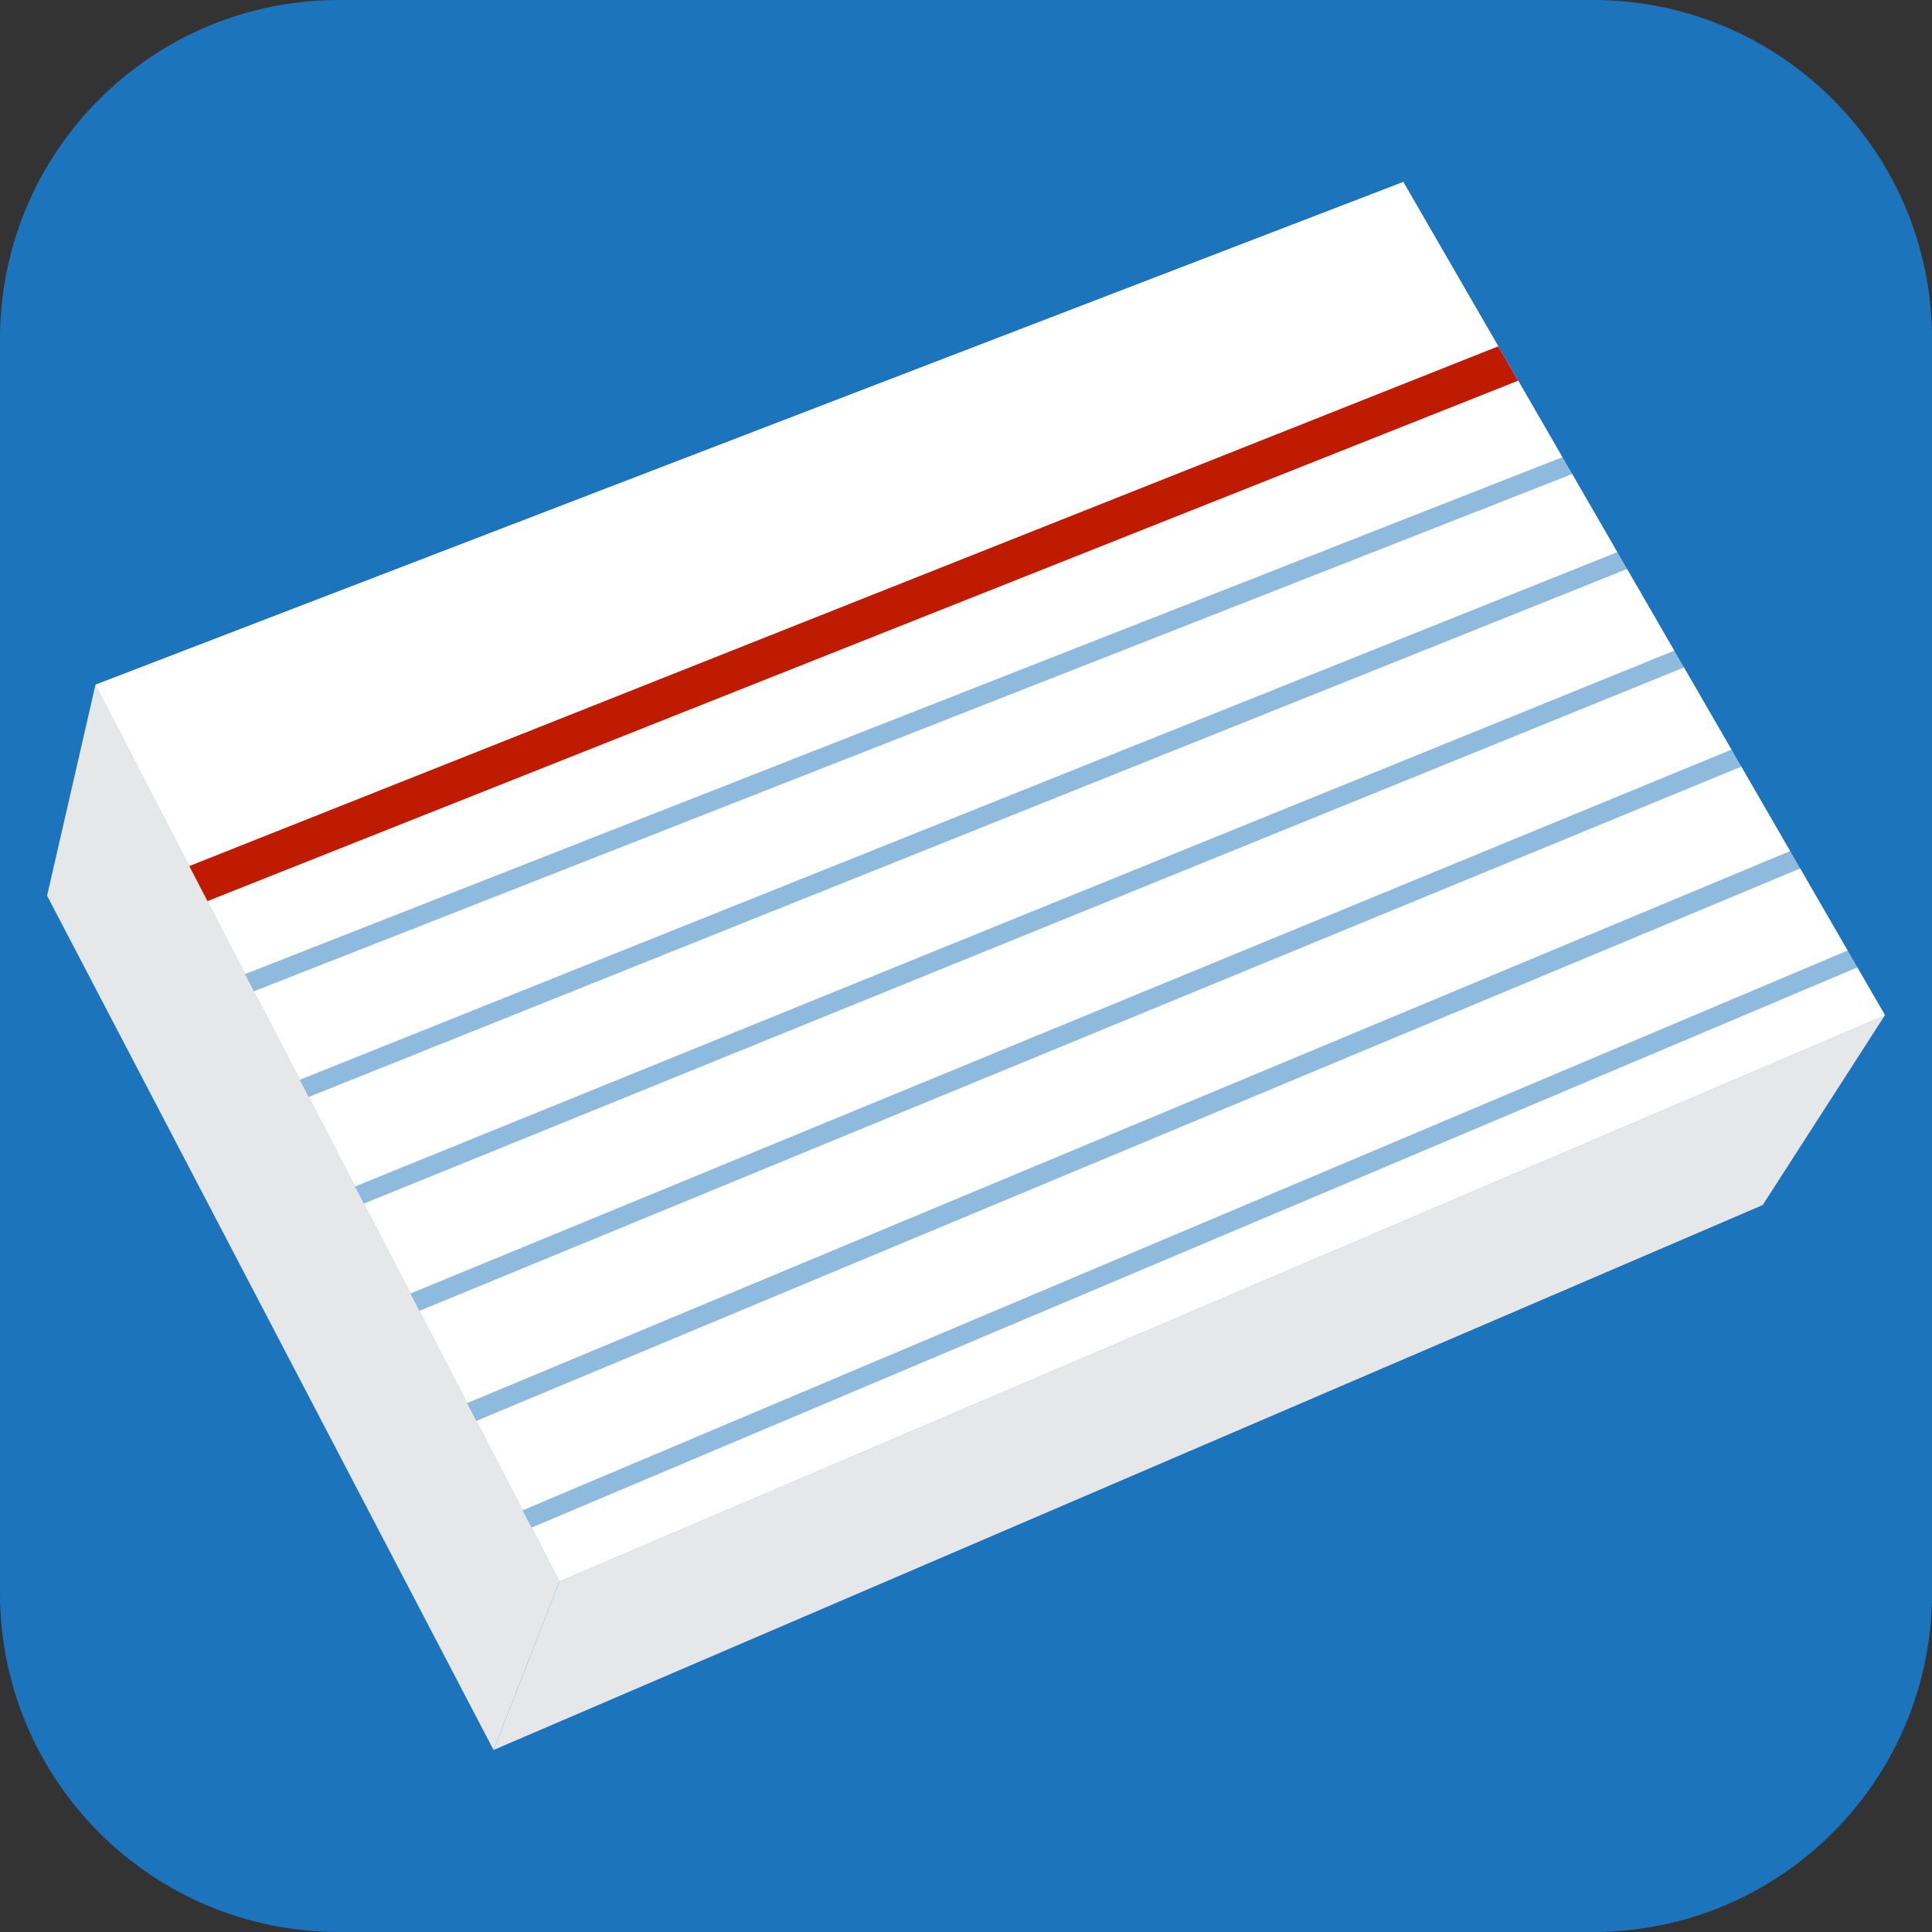 <?xml version="1.0" encoding="utf-8"?>
<!-- Generator: Adobe Illustrator 15.0.0, SVG Export Plug-In . SVG Version: 6.00 Build 0)  -->
<!DOCTYPE svg PUBLIC "-//W3C//DTD SVG 1.1//EN" "http://www.w3.org/Graphics/SVG/1.1/DTD/svg11.dtd">
<svg version="1.1" id="Layer_1" xmlns="http://www.w3.org/2000/svg" xmlns:xlink="http://www.w3.org/1999/xlink" x="0px" y="0px"
	 width="1024px" height="1024px" viewBox="0 0 1024 1024" enable-background="new 0 0 1024 1024" xml:space="preserve">
<rect x="0" y="0" width="1024" height="1024" fill="#333333" stroke="none"/>
<g>
	<path fill="#1C75BC" d="M1024,844.352C1024,943.568,943.568,1024,844.351,1024H179.648C80.432,1024,0,943.568,0,844.352V179.648
		C0,80.432,80.432,0,179.648,0h664.702C943.568,0,1024,80.432,1024,179.648V844.352z"/>
	<g>
		<g>
			<g>
				<polygon fill="#FFFFFF" points="51.315,363.202 743.55,97.101 998.328,537.848 296.802,837.438 				"/>
				<path fill="#FFFFFF" d="M743.33,97.72l254.282,439.889l-700.58,299.187L52.016,363.468L743.33,97.72 M743.769,96.48
					L50.614,362.936L296.571,838.08l702.472-299.994L743.769,96.48L743.769,96.48z"/>
			</g>
			<g>
				<polygon fill="#E6E7E8" points="25.486,474.667 50.799,364.375 296.025,838.108 261.532,926.314 				"/>
				<path fill="#E6E7E8" d="M50.981,365.816l244.496,472.322l-34.011,86.972L26.014,474.598L50.981,365.816 M50.616,362.936
					L24.957,474.734L261.598,927.52l34.976-89.439L50.616,362.936L50.616,362.936z"/>
			</g>
			<g>
				<polygon fill="#E6E7E8" points="296.962,838.458 997.74,539.187 933.918,638.306 262.5,926.589 				"/>
				<path fill="#E6E7E8" d="M996.437,540.286l-62.856,97.62L263.401,925.657l33.951-86.822L996.437,540.286 M999.043,538.086
					L296.573,838.08L261.6,927.52l672.656-288.814L999.043,538.086L999.043,538.086z"/>
			</g>
			<g>
				<g>
					<polygon fill="#FFFFFF" points="833.24,251.26 134.69,525.355 158.982,572.283 857.174,292.662 					"/>
				</g>
				<g>
					<polygon fill="#FFFFFF" points="922.881,406.33 222.379,694.752 247.688,743.645 948.76,451.1 					"/>
				</g>
				<g>
					<polygon fill="#FFFFFF" points="804.637,201.777 109.973,477.605 129.978,516.25 828.08,242.332 					"/>
				</g>
				<g>
					<polygon fill="#FFFFFF" points="892.503,353.777 192.945,637.893 217.624,685.566 917.678,397.33 					"/>
				</g>
				<g>
					<polygon fill="#FFFFFF" points="743.769,96.48 50.614,362.936 100.354,459.023 794.104,183.559 					"/>
				</g>
				<g>
					<polygon fill="#FFFFFF" points="999.043,538.086 984.408,512.768 281.838,809.617 296.571,838.08 					"/>
				</g>
				<g>
					<polygon fill="#FFFFFF" points="862.336,301.594 163.697,581.391 188.251,628.822 887.364,344.889 					"/>
				</g>
				<g>
					<polygon fill="#FFFFFF" points="954.088,460.316 252.558,753.053 277.105,800.475 979.231,503.812 					"/>
				</g>
				<g>
					<line fill="#BF1B00" x1="109.973" y1="477.605" x2="100.354" y2="459.023"/>
				</g>
				<g>
					<line fill="#BF1B00" x1="794.104" y1="183.559" x2="804.637" y2="201.777"/>
				</g>
				<g>
					<polygon fill="#BF1B00" points="794.104,183.559 100.354,459.023 109.973,477.605 804.637,201.777 					"/>
				</g>
				<g opacity="0.5">
					<line fill="#1C75BC" x1="134.69" y1="525.355" x2="129.978" y2="516.25"/>
				</g>
				<g opacity="0.5">
					<line fill="#1C75BC" x1="828.08" y1="242.332" x2="833.24" y2="251.26"/>
				</g>
				<g opacity="0.5">
					<polygon fill="#1C75BC" points="828.08,242.332 129.978,516.25 134.69,525.355 833.24,251.26 					"/>
				</g>
				<g opacity="0.5">
					<line fill="#1C75BC" x1="163.697" y1="581.391" x2="158.982" y2="572.283"/>
				</g>
				<g opacity="0.5">
					<line fill="#1C75BC" x1="857.174" y1="292.662" x2="862.336" y2="301.594"/>
				</g>
				<g opacity="0.5">
					<polygon fill="#1C75BC" points="857.174,292.662 158.982,572.283 163.697,581.391 862.336,301.594 					"/>
				</g>
				<g opacity="0.5">
					<line fill="#1C75BC" x1="192.945" y1="637.893" x2="188.251" y2="628.822"/>
				</g>
				<g opacity="0.5">
					<line fill="#1C75BC" x1="887.364" y1="344.889" x2="892.503" y2="353.777"/>
				</g>
				<g opacity="0.5">
					<polygon fill="#1C75BC" points="887.364,344.889 188.251,628.822 192.945,637.893 892.503,353.777 					"/>
				</g>
				<g opacity="0.5">
					<line fill="#1C75BC" x1="917.678" y1="397.33" x2="922.881" y2="406.33"/>
				</g>
				<g opacity="0.5">
					<line fill="#1C75BC" x1="222.379" y1="694.752" x2="217.624" y2="685.566"/>
				</g>
				<g opacity="0.5">
					<polygon fill="#1C75BC" points="917.678,397.33 217.624,685.566 222.379,694.752 922.881,406.33 					"/>
				</g>
				<g opacity="0.5">
					<line fill="#1C75BC" x1="252.558" y1="753.053" x2="247.688" y2="743.645"/>
				</g>
				<g opacity="0.5">
					<line fill="#1C75BC" x1="948.76" y1="451.1" x2="954.088" y2="460.316"/>
				</g>
				<g opacity="0.5">
					<polygon fill="#1C75BC" points="948.76,451.1 247.688,743.645 252.558,753.053 954.088,460.316 					"/>
				</g>
				<g opacity="0.5">
					<line fill="#1C75BC" x1="281.838" y1="809.617" x2="277.105" y2="800.475"/>
				</g>
				<g opacity="0.5">
					<line fill="#1C75BC" x1="979.231" y1="503.812" x2="984.408" y2="512.768"/>
				</g>
				<g opacity="0.5">
					<polygon fill="#1C75BC" points="979.231,503.812 277.105,800.475 281.838,809.617 984.408,512.768 					"/>
				</g>
			</g>
		</g>
	</g>
</g>
</svg>
